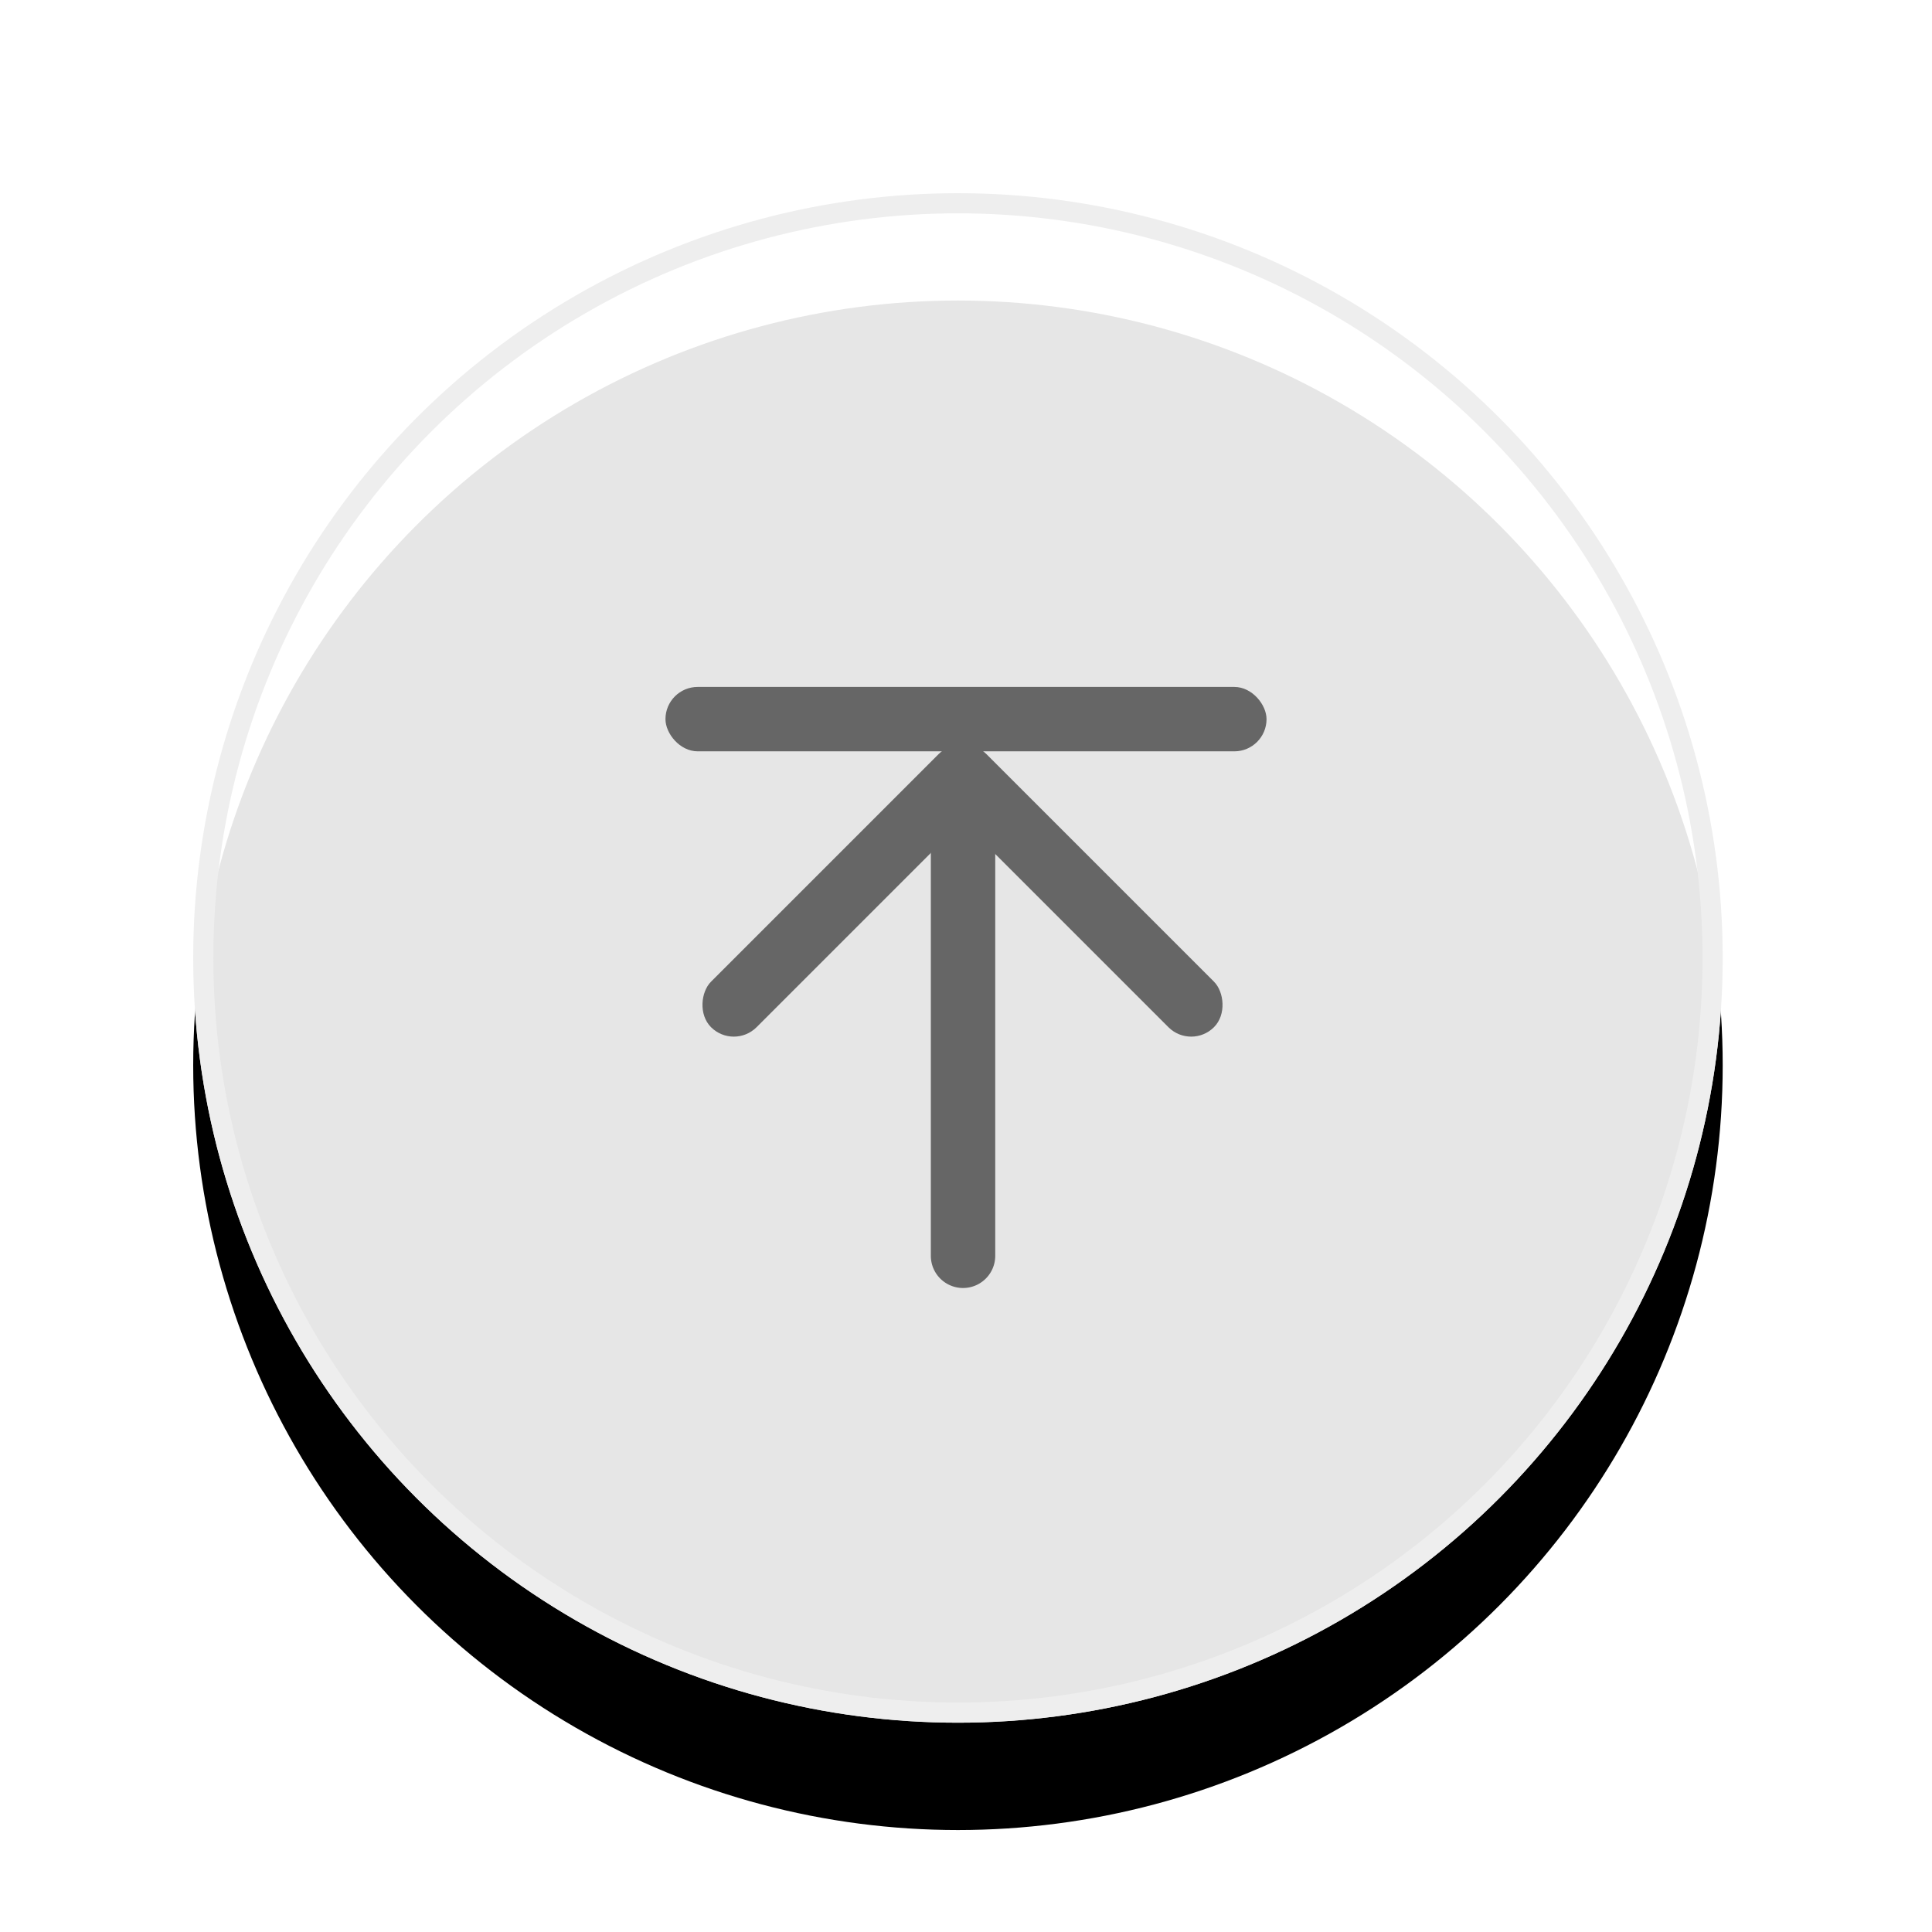 <svg width='90' height='90' viewBox='0 0 90 90' xmlns='http://www.w3.org/2000/svg' xmlns:xlink='http://www.w3.org/1999/xlink'><title>icon/product/top@2x</title><defs><circle id='b' cx='35.625' cy='35.625' r='35.625'/><filter x='-14%' y='-7%' width='128.1%' height='128.1%' filterUnits='objectBoundingBox' id='a'><feOffset dy='5' in='SourceAlpha' result='shadowOffsetOuter1'/><feGaussianBlur stdDeviation='2.5' in='shadowOffsetOuter1' result='shadowBlurOuter1'/><feComposite in='shadowBlurOuter1' in2='SourceAlpha' operator='out' result='shadowBlurOuter1'/><feColorMatrix values='0 0 0 0 0 0 0 0 0 0 0 0 0 0 0 0 0 0 0.05 0' in='shadowBlurOuter1'/></filter></defs><g fill='none' fill-rule='evenodd'><g transform='translate(9 9)'><use fill='#000' filter='url(#a)' xlink:href='#b'/><use fill-opacity='.9' fill='#FFF' xlink:href='#b'/><circle stroke='#EEE' stroke-width='.938' cx='35.625' cy='35.625' r='35.156'/></g><g transform='translate(31 32)' fill='#666'><rect width='28' height='3' rx='1.5'/><path d='M13.862 4a1.5 1.5 0 0 1 1.5 1.5v21a1.5 1.5 0 0 1-3 0v-21a1.5 1.5 0 0 1 1.5-1.5z'/><rect transform='rotate(45 8.487 9.487)' x='6.987' y='.487' width='3' height='18' rx='1.5'/><rect transform='scale(-1 1) rotate(45 0 -36.835)' x='17.687' y='.487' width='3' height='18' rx='1.5'/></g></g></svg>
